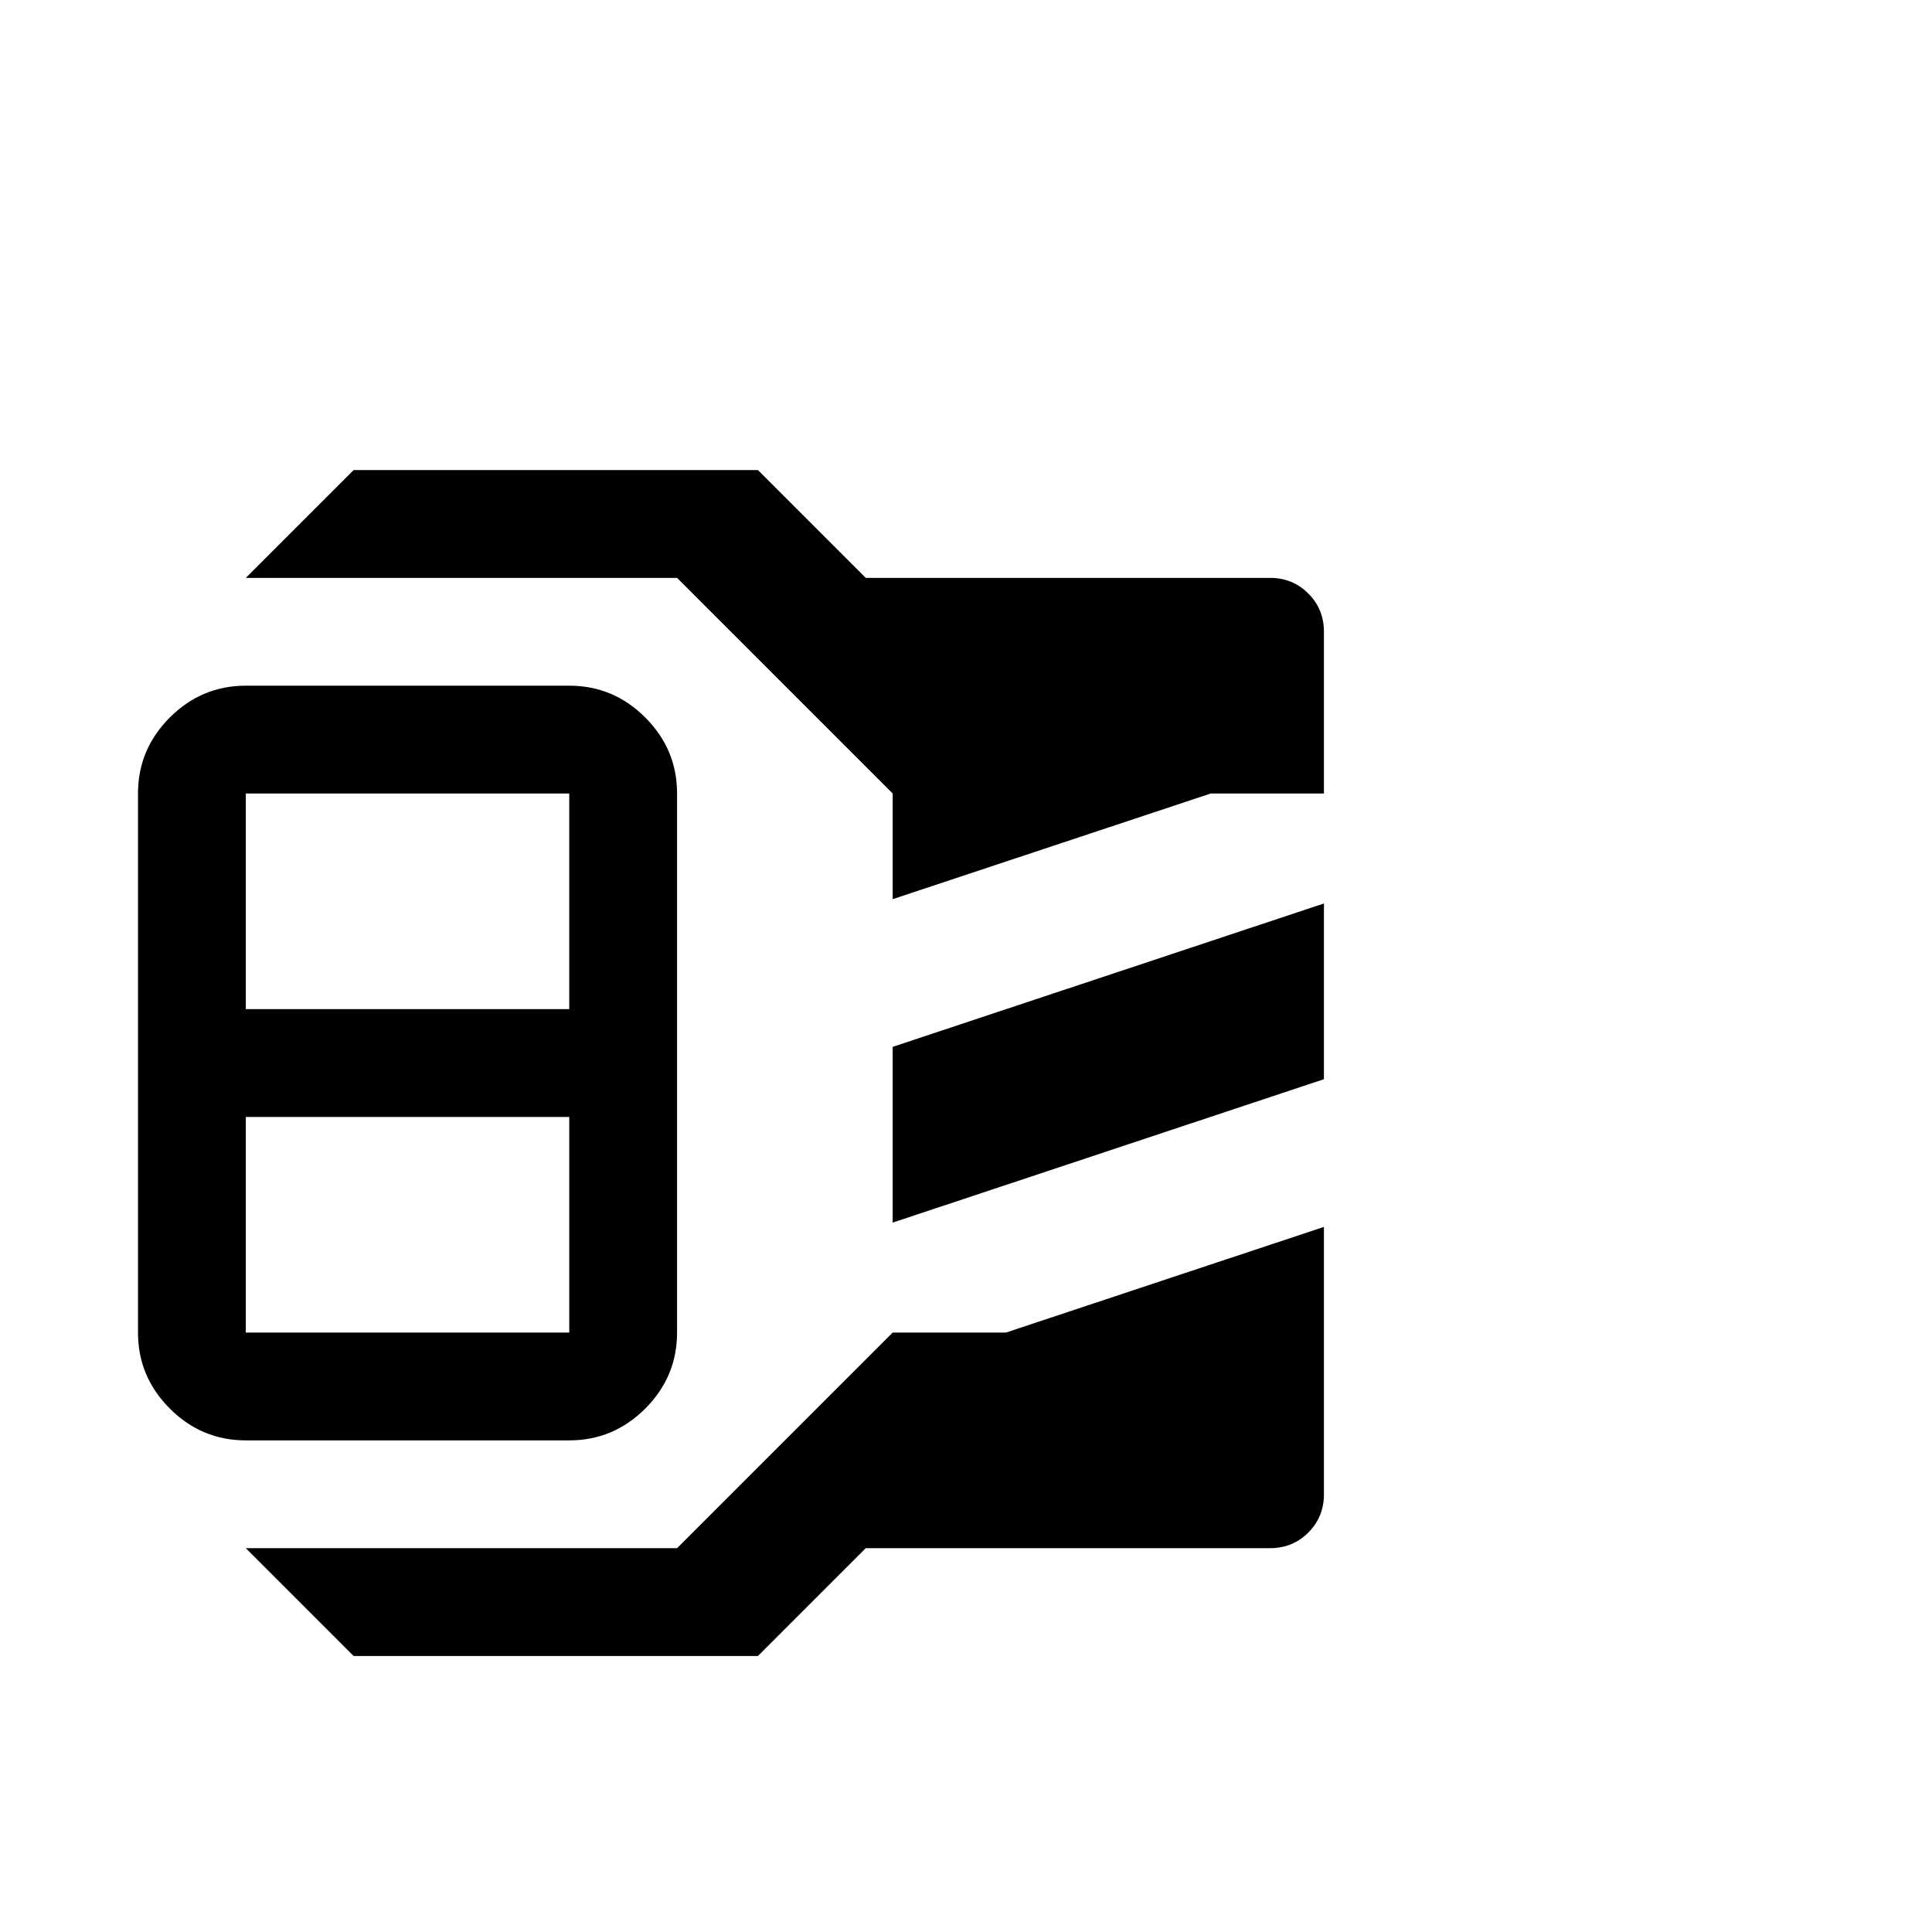 <svg viewBox="0 0 1792 1792" xmlns="http://www.w3.org/2000/svg"><path d="M803 536h375q21 0 35.5 14.5T1228 586v150h-105l-295 98v-98L628 536H228l100-100h375zM228 636h300q41 0 70.5 29.5T628 736v500q0 41-29.5 70.5T528 1336H228q-41 0-70.5-29.5T128 1236V736q0-41 29.5-70.5T228 636zm0 100v200h300V736H228zm1000 265l-400 133V971l400-133v163zm-1000 35v200h300v-200H228zm1000 102v248q0 21-14.5 35.5T1178 1436H803l-100 100H328l-100-100h400l200-200h105z"/></svg>